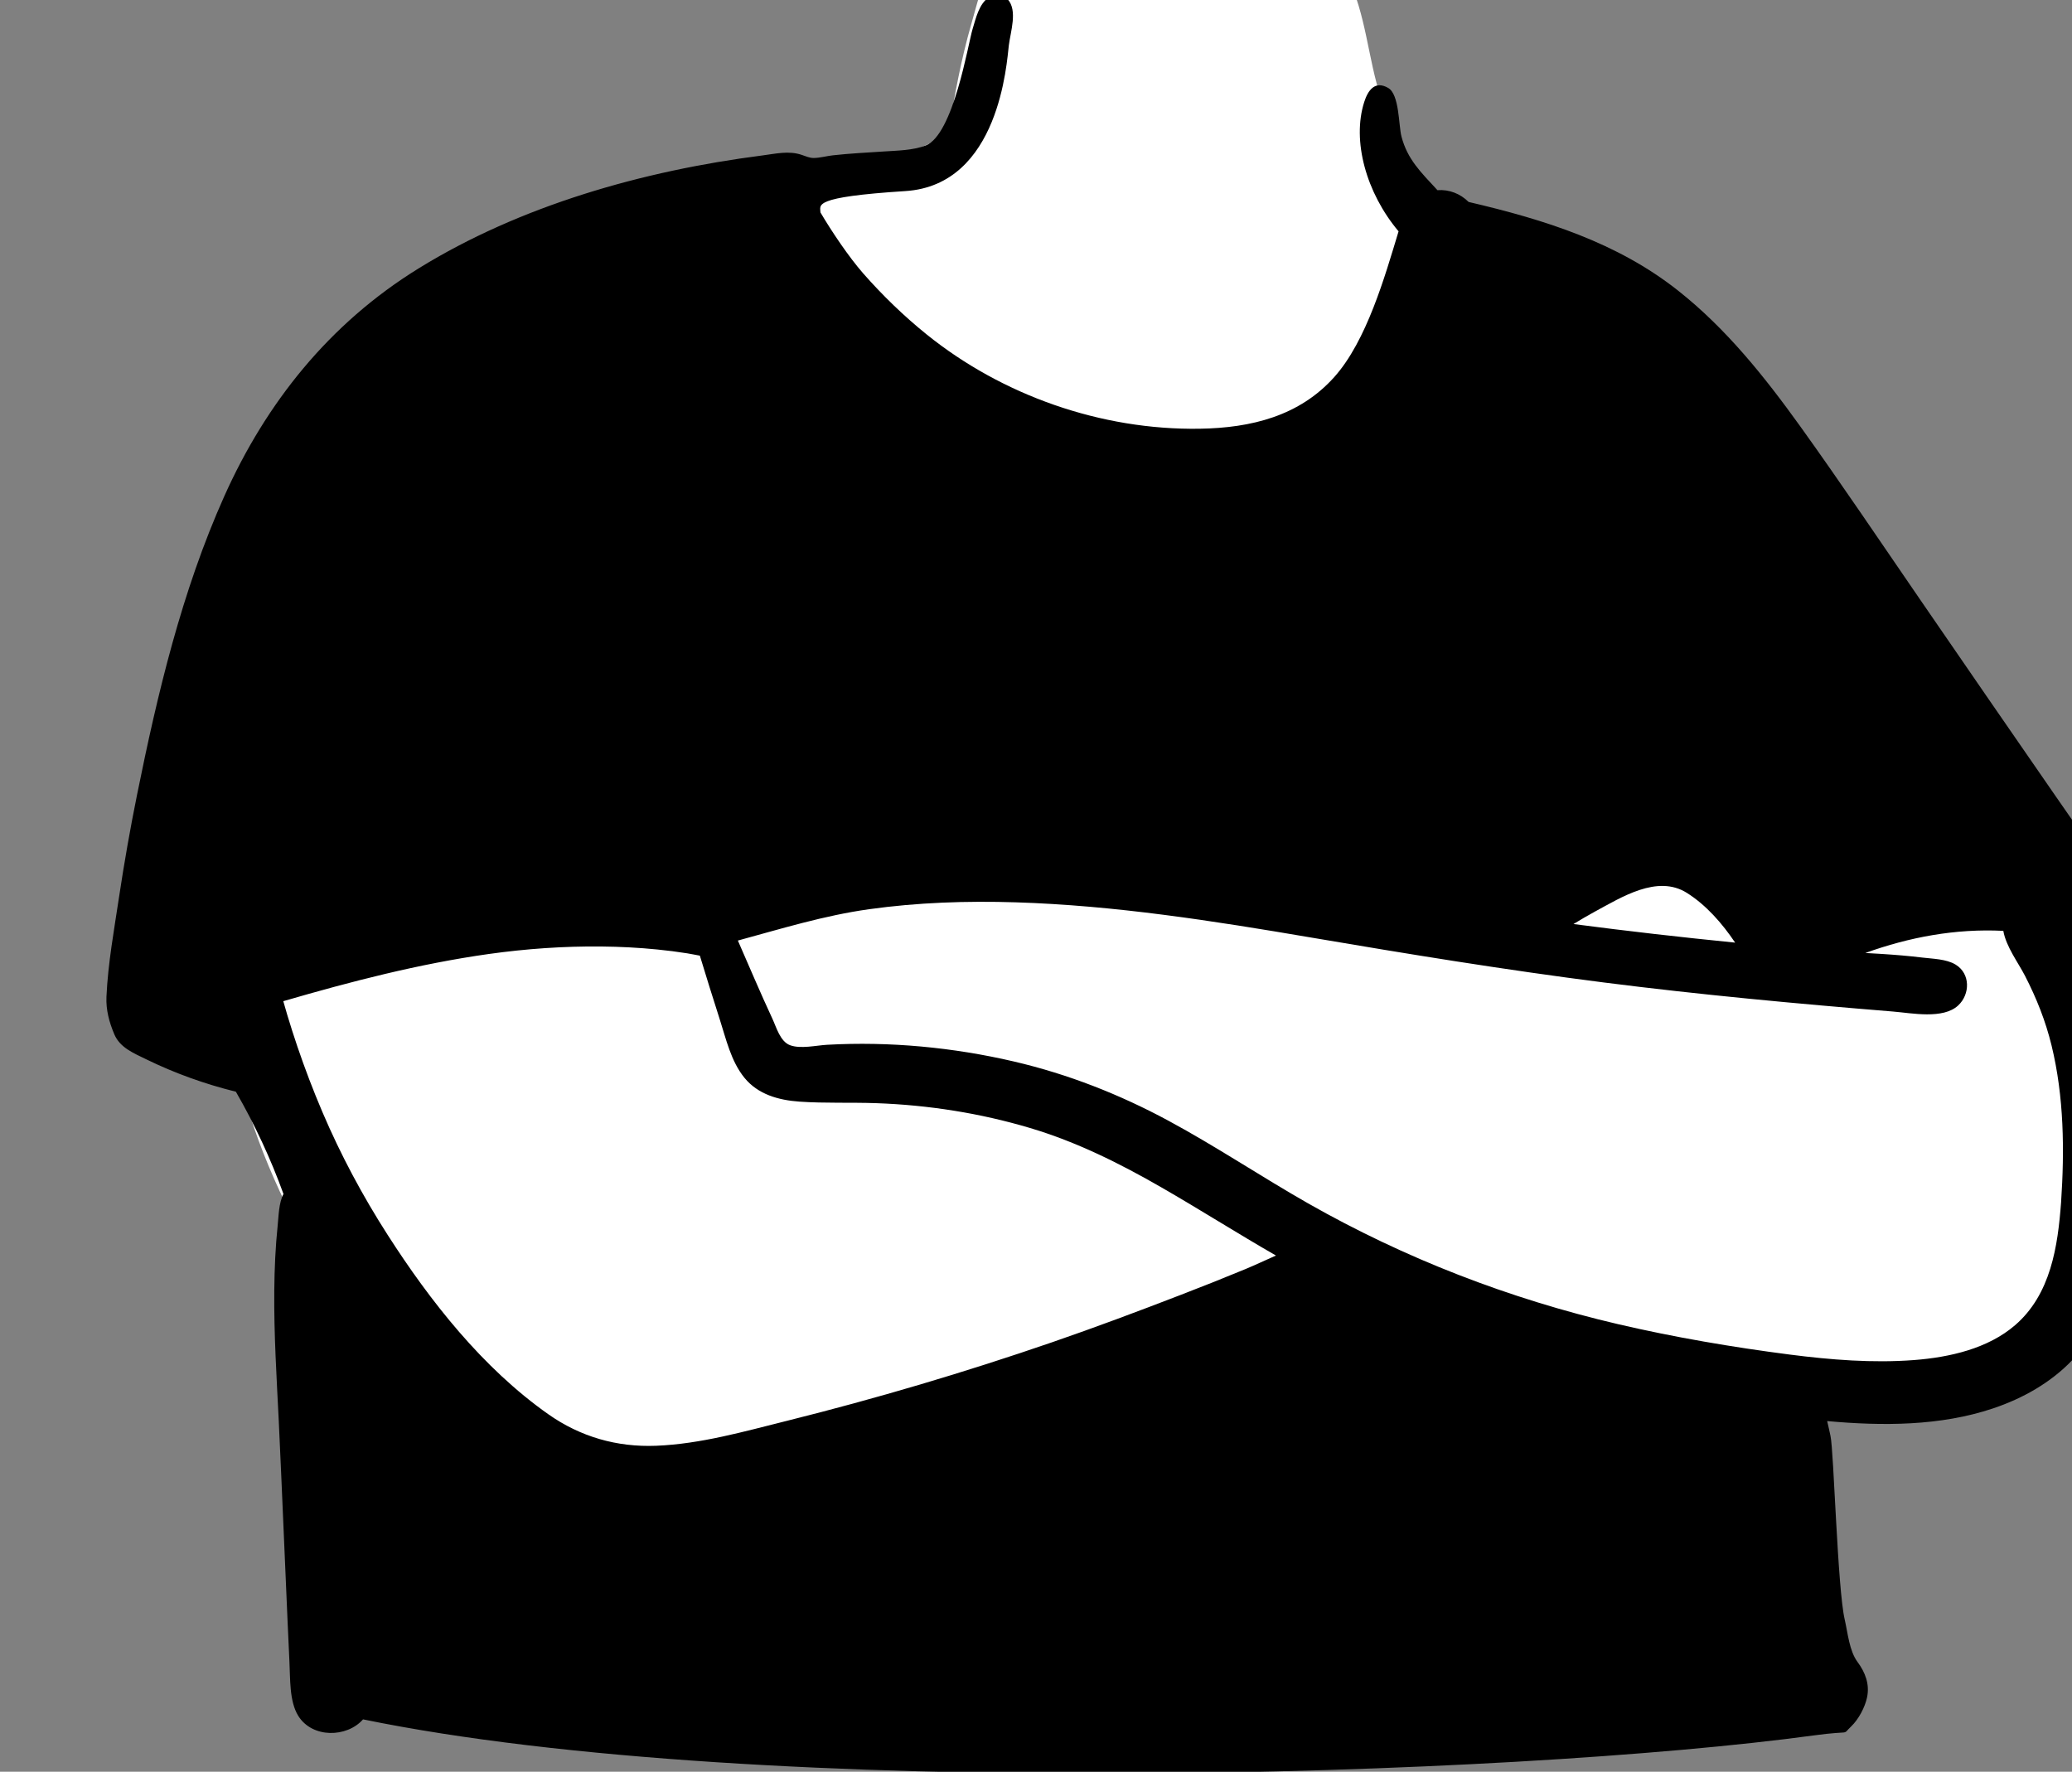 <svg width="69" height="59" viewBox="0 0 69 59" fill="none" xmlns="http://www.w3.org/2000/svg">
<rect x="0" y="0" width="69" height="59" fill="#808080" stroke="none"/>
<g clip-path="url(#clip0_5_62)">
<path fill-rule="evenodd" clip-rule="evenodd" d="M55.667 17.545C54.934 17.296 54.228 17.008 53.585 16.585C51.731 15.268 50.522 13.286 49.379 11.408C47.77 8.676 46.623 5.766 45.831 2.73C45.49 1.425 45.375 -0.087 44.601 -1.244C42.847 -3.665 37.704 -3.351 34.974 -2.926C33.145 -2.618 32.767 -0.665 32.351 0.78C32.005 1.981 31.779 3.195 31.589 4.426C31.137 4.71 30.627 4.94 30.14 5.141C24.838 6.692 23.906 9.568 21.881 14.011C18.46 20.469 9.178 22.997 7.776 30.64C6.873 35.686 9.442 40.432 12.09 44.627C14.557 49.209 18 51.408 23.484 50.325C28.627 49.224 33.57 47.383 38.623 45.959C41.07 45.385 43.514 43.892 46.088 44.412C51.392 45.549 56.843 46.084 62.279 45.936C69.911 46.231 69.91 39.24 69.127 33.827C68.578 25.403 64.125 19.994 55.667 17.545Z" fill="white"/>
<path fill-rule="evenodd" clip-rule="evenodd" d="M56.177 29.735C56.815 30.137 57.351 30.748 57.782 31.39C55.984 31.211 54.19 31.006 52.399 30.771C52.633 30.628 52.87 30.489 53.112 30.357C53.995 29.882 55.191 29.113 56.177 29.735ZM26.309 34.806C25.98 34.683 25.852 34.203 25.724 33.929C25.322 33.067 24.954 32.191 24.572 31.321C26.023 30.927 27.434 30.489 28.938 30.278C30.554 30.052 32.195 29.997 33.826 30.048C37.13 30.151 40.404 30.666 43.653 31.219C46.898 31.771 50.142 32.301 53.41 32.717C56.611 33.125 59.823 33.423 63.041 33.685C63.666 33.736 64.708 33.951 65.211 33.481C65.609 33.109 65.622 32.424 65.124 32.122C64.813 31.933 64.364 31.93 64.01 31.887C63.563 31.832 63.115 31.796 62.666 31.767C62.483 31.756 62.3 31.745 62.117 31.735C63.586 31.206 65.121 30.918 66.713 30.998C66.803 31.52 67.209 32.057 67.431 32.488C67.819 33.24 68.121 34.001 68.32 34.818C68.735 36.527 68.753 38.3 68.636 40.043C68.528 41.496 68.297 43.103 67.102 44.132C66.198 44.911 64.922 45.2 63.738 45.291C62.363 45.396 60.965 45.283 59.601 45.108C57.688 44.861 55.766 44.534 53.89 44.097C50.257 43.249 46.774 41.901 43.561 40.073C41.994 39.181 40.499 38.178 38.911 37.321C37.292 36.447 35.57 35.769 33.762 35.348C31.738 34.877 29.623 34.676 27.543 34.792C27.182 34.812 26.66 34.937 26.309 34.806ZM23.964 33.931C24.177 34.59 24.34 35.341 24.794 35.895C25.243 36.443 25.921 36.636 26.624 36.685C27.471 36.744 28.328 36.706 29.177 36.736C30.919 36.798 32.637 37.068 34.301 37.563C35.853 38.025 37.293 38.744 38.68 39.543C39.963 40.281 41.208 41.074 42.491 41.81C42.15 41.96 41.812 42.121 41.473 42.262C40.761 42.557 40.044 42.842 39.324 43.119C37.905 43.667 36.48 44.201 35.04 44.697C32.137 45.697 29.186 46.571 26.2 47.316C24.775 47.671 23.331 48.086 21.851 48.145C20.538 48.197 19.323 47.843 18.265 47.099C16.07 45.555 14.323 43.326 12.912 41.127C12.073 39.821 11.341 38.449 10.736 37.03C10.43 36.312 10.152 35.584 9.902 34.847C9.785 34.501 9.673 34.153 9.568 33.803C9.522 33.649 9.478 33.495 9.434 33.34C11.678 32.687 13.949 32.097 16.274 31.769C17.515 31.595 18.773 31.506 20.027 31.519C20.65 31.525 21.272 31.557 21.892 31.619C22.225 31.652 22.557 31.694 22.888 31.747C23.025 31.768 23.165 31.8 23.306 31.824C23.521 32.528 23.738 33.231 23.964 33.931ZM70.361 31.134C70.482 30.9 70.533 30.67 70.577 30.416C70.61 30.222 70.698 29.949 70.621 29.698C70.535 29.416 70.3 29.163 70.132 28.923C69.946 28.657 69.76 28.391 69.575 28.125C69.204 27.593 68.834 27.06 68.465 26.527C66.956 24.351 65.457 22.168 63.956 19.986C62.625 18.051 61.315 16.097 59.943 14.187C58.769 12.554 57.49 10.948 55.883 9.678C53.852 8.072 51.434 7.315 48.907 6.725C48.632 6.452 48.263 6.303 47.869 6.333C47.313 5.731 46.87 5.31 46.67 4.544C46.574 4.177 46.604 3.146 46.229 2.929C45.785 2.671 45.552 3.013 45.43 3.397C45.019 4.684 45.49 6.415 46.574 7.704C46.117 9.21 45.512 11.35 44.432 12.557C43.275 13.849 41.676 14.251 39.95 14.277C36.659 14.328 33.371 13.161 30.86 11.138C30.097 10.523 29.389 9.836 28.747 9.106C28.267 8.558 27.698 7.713 27.322 7.074C27.322 6.825 27.013 6.564 30.151 6.363C33.288 6.162 33.526 2.062 33.596 1.505C33.652 1.052 33.894 0.348 33.559 -0.021C33.417 -0.178 33.126 -0.203 32.946 -0.097C32.606 0.105 32.495 0.619 32.388 0.968C32.239 1.458 31.75 4.494 30.824 4.846C30.39 5.01 29.893 5.013 29.435 5.044C28.869 5.082 28.301 5.109 27.737 5.172C27.529 5.195 27.302 5.26 27.097 5.261C26.963 5.263 26.826 5.201 26.697 5.157C26.261 5.01 25.826 5.121 25.377 5.178C21.409 5.687 17.324 6.848 13.94 8.938C10.957 10.779 8.856 13.428 7.469 16.524C6.054 19.685 5.243 23.102 4.564 26.466C4.336 27.593 4.137 28.726 3.966 29.862C3.801 30.96 3.595 32.083 3.545 33.192C3.526 33.631 3.636 34.038 3.805 34.439C3.995 34.89 4.445 35.068 4.877 35.279C5.825 35.742 6.825 36.1 7.855 36.355C8.484 37.447 9.014 38.582 9.44 39.76C9.282 40.059 9.279 40.505 9.248 40.795C9.173 41.517 9.141 42.244 9.134 42.97C9.12 44.425 9.212 45.878 9.284 47.331C9.357 48.804 9.599 54.617 9.638 55.327C9.669 55.878 9.628 56.65 9.932 57.139C10.4 57.892 11.555 57.866 12.089 57.256C25.377 59.982 50.354 59.161 60.413 57.789C61.722 57.611 61.311 57.809 61.644 57.493C61.894 57.256 62.106 56.851 62.175 56.525C62.267 56.089 62.118 55.695 61.857 55.343C61.583 54.973 61.533 54.373 61.431 53.933C61.19 52.892 61.07 48.321 60.957 47.815C60.922 47.657 60.888 47.49 60.847 47.323C62.692 47.49 64.615 47.49 66.37 46.901C67.366 46.567 68.294 46.042 69.009 45.293C69.874 44.386 70.355 43.245 70.603 42.053C70.922 40.516 70.99 38.925 70.927 37.362C70.84 35.516 70.519 33.644 69.723 31.949C69.985 31.717 70.205 31.437 70.361 31.134Z" fill="black"/>
</g>
<defs>
<clipPath id="clip0_5_62">
<rect width="69" height="59" fill="white"/>
</clipPath>
</defs>
</svg>
